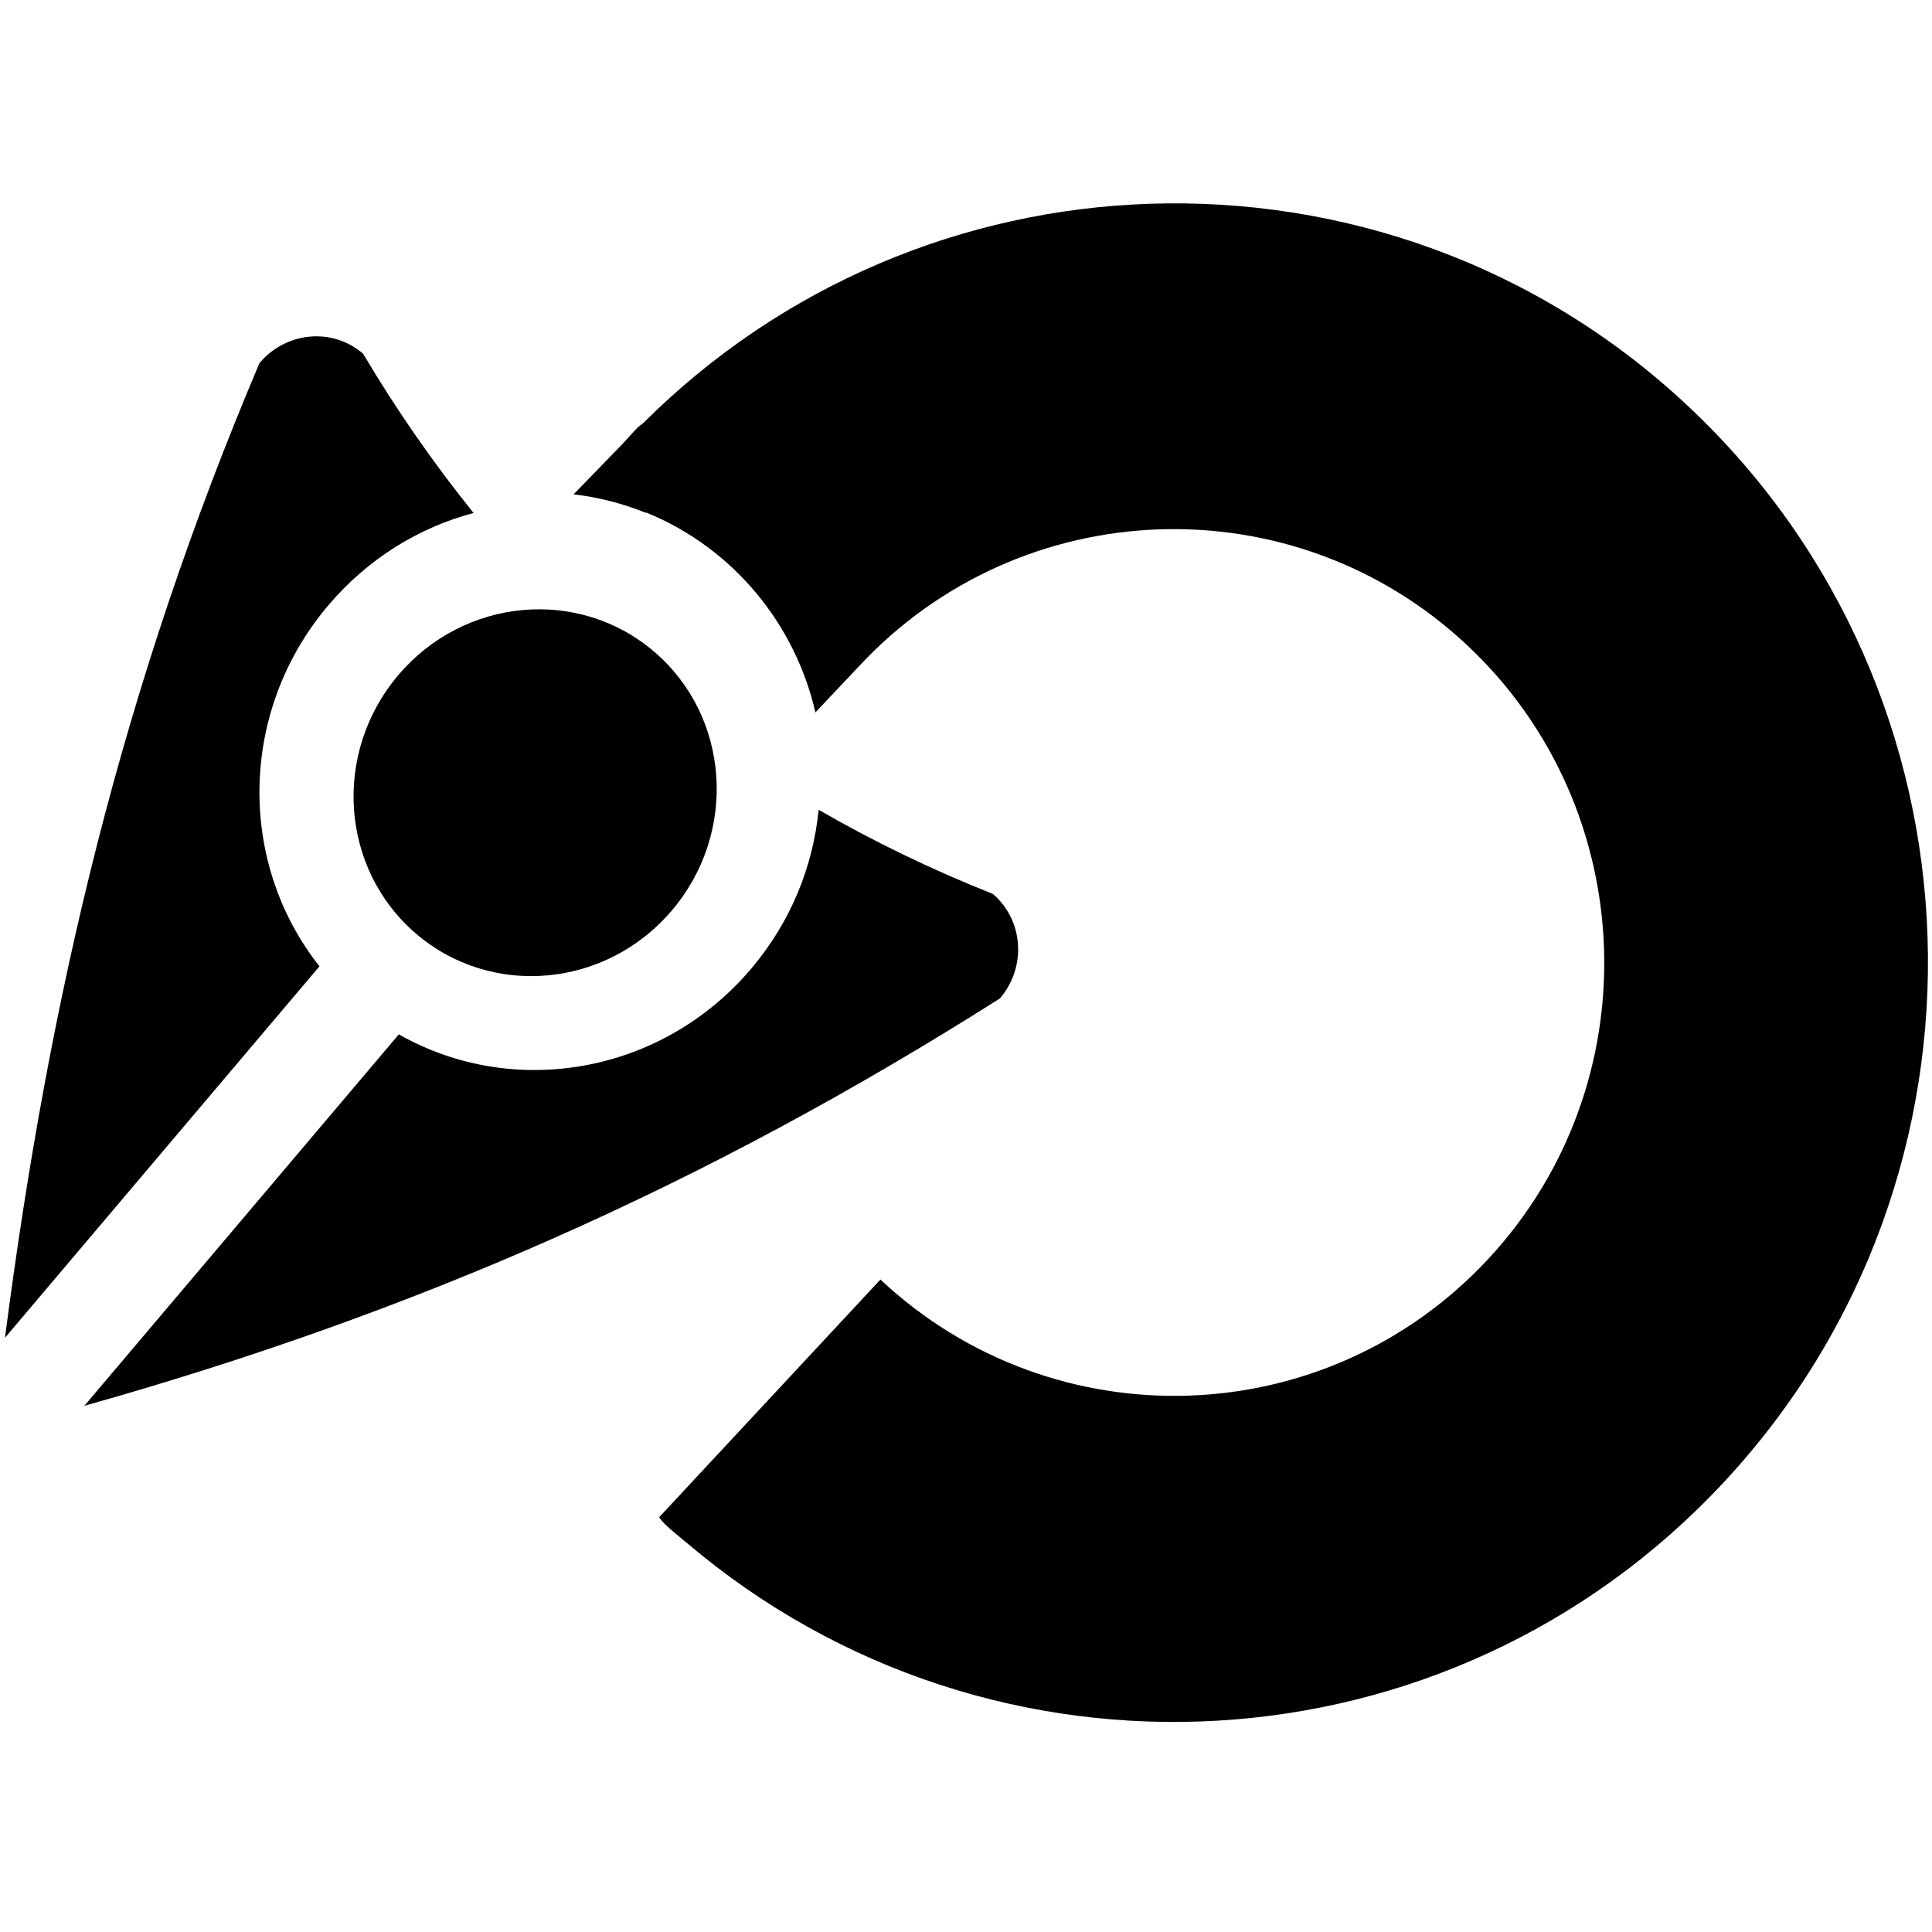 <?xml version="1.0" encoding="UTF-8" standalone="no"?>
<!-- Created with Inkscape (http://www.inkscape.org/) -->

<svg
   xmlns:dc="http://purl.org/dc/elements/1.1/"
   xmlns:cc="http://creativecommons.org/ns#"
   xmlns:rdf="http://www.w3.org/1999/02/22-rdf-syntax-ns#"
   xmlns:svg="http://www.w3.org/2000/svg"
   xmlns="http://www.w3.org/2000/svg"
   xmlns:sodipodi="http://sodipodi.sourceforge.net/DTD/sodipodi-0.dtd"
   xmlns:inkscape="http://www.inkscape.org/namespaces/inkscape"
   width="64px"
   height="64px"
   id="svg2383"
   sodipodi:version="0.32"
   inkscape:version="0.47 r22583"
   sodipodi:docname="edit-undo.alt.svg"
   inkscape:output_extension="org.inkscape.output.svg.inkscape"
   inkscape:export-filename="/home/rob/.kde4/share/icons/nmfnms/48x48/actions/view-refresh.png"
   inkscape:export-xdpi="67.5"
   inkscape:export-ydpi="67.5"
   version="1.1">
  <defs
     id="defs2385">
    <inkscape:perspective
       sodipodi:type="inkscape:persp3d"
       inkscape:vp_x="0 : 32 : 1"
       inkscape:vp_y="0 : 1000 : 0"
       inkscape:vp_z="64 : 32 : 1"
       inkscape:persp3d-origin="32 : 21.333333 : 1"
       id="perspective2391" />
    <inkscape:perspective
       id="perspective10"
       inkscape:persp3d-origin="372.04724 : 350.78739 : 1"
       inkscape:vp_z="744.09448 : 526.18109 : 1"
       inkscape:vp_y="0 : 1000 : 0"
       inkscape:vp_x="0 : 526.18109 : 1"
       sodipodi:type="inkscape:persp3d" />
  </defs>
  <sodipodi:namedview
     id="base"
     pagecolor="#ffffff"
     bordercolor="#666666"
     borderopacity="1.0"
     inkscape:pageopacity="0.0"
     inkscape:pageshadow="2"
     inkscape:zoom="6.7656251"
     inkscape:cx="-10.000205"
     inkscape:cy="50.900802"
     inkscape:current-layer="layer1"
     showgrid="true"
     inkscape:document-units="px"
     inkscape:grid-bbox="true"
     inkscape:window-width="1440"
     inkscape:window-height="846"
     inkscape:window-x="0"
     inkscape:window-y="15"
     inkscape:window-maximized="0">
    <inkscape:grid
       type="xygrid"
       id="grid3165" />
  </sodipodi:namedview>
  <g
     id="layer1"
     inkscape:label="Layer 1"
     inkscape:groupmode="layer">
    <g
       id="g2604"
       transform="matrix(1.209,0,0,1.217,-9.523,-11.541)">
      <g
         inkscape:label="Layer 1"
         id="g2573"
         transform="matrix(-0.271,0.318,-0.318,-0.271,350.909,302.98)">
        <g
           id="g2388"
           transform="matrix(-1,0,0,-1,63.972,2040.657)">
          <path
             id="rect2867"
             d="M 59.125,988.425 C 37.232,995.261 18.852,1004.641 -0.028,1016.91 L 31.768,1016.91 C 33.404,1008.48 40.941,1002.098 50.03,1002.098 C 54.045,1002.098 57.757,1003.331 60.799,1005.445 C 61.563,1001.364 62.617,997.277 64,993.196 C 64,990.548 61.83,988.425 59.125,988.425 z M -0.028,1023.747 C 18.598,1036.281 37.232,1045.396 59.125,1052.233 C 61.83,1052.233 64,1050.109 64,1047.461 C 62.6,1043.381 61.525,1039.293 60.762,1035.212 C 57.725,1037.317 54.034,1038.56 50.03,1038.56 C 40.941,1038.56 33.404,1032.177 31.768,1023.747 L -0.028,1023.747 z"
             style="opacity:1;fill:#000000;fill-opacity:1;fill-rule:nonzero;stroke:none" />
          <path
             transform="matrix(1.507,0,0,1.475,-22.787,973.14)"
             d="m 56,32 c 0,4.418 -3.582,8 -8,8 -4.418,0 -8,-3.582 -8,-8 0,-4.418 3.582,-8 8,-8 4.418,0 8,3.582 8,8 z"
             sodipodi:ry="8"
             sodipodi:rx="8"
             sodipodi:cy="32"
             sodipodi:cx="48"
             id="path2915"
             style="opacity:1;fill:#000000;fill-opacity:1;fill-rule:nonzero;stroke:none"
             sodipodi:type="arc" />
        </g>
      </g>
      <path
         sodipodi:nodetypes="ccsccccccssccsssc"
         id="path2582"
         d="M 39.344,15.031 C 34.304,15.205 29.332,17.203 25.5,21 C 25.451,21.044 25.39,21.077 25.344,21.125 C 25.203,21.267 25.075,21.416 24.938,21.562 L 23.594,22.938 C 24.255,23.016 24.915,23.178 25.562,23.438 L 25.594,23.438 C 28.011,24.425 29.672,26.509 30.219,28.875 L 31.406,27.625 C 35.854,22.87 43.339,22.614 48.094,27.062 C 52.849,31.511 53.104,38.995 48.656,43.75 C 44.215,48.498 36.756,48.739 32,44.312 L 25.938,50.781 C 26.063,50.986 26.449,51.273 26.719,51.5 C 35.076,58.536 47.578,57.88 55.125,49.812 C 62.923,41.476 62.493,28.361 54.156,20.562 C 49.988,16.663 44.631,14.849 39.344,15.031 z"
         style="opacity:1;fill:#000000;fill-opacity:1;stroke:none;stroke-width:3;stroke-miterlimit:4;stroke-dasharray:none;stroke-opacity:1" />
    </g>
  </g>
</svg>
